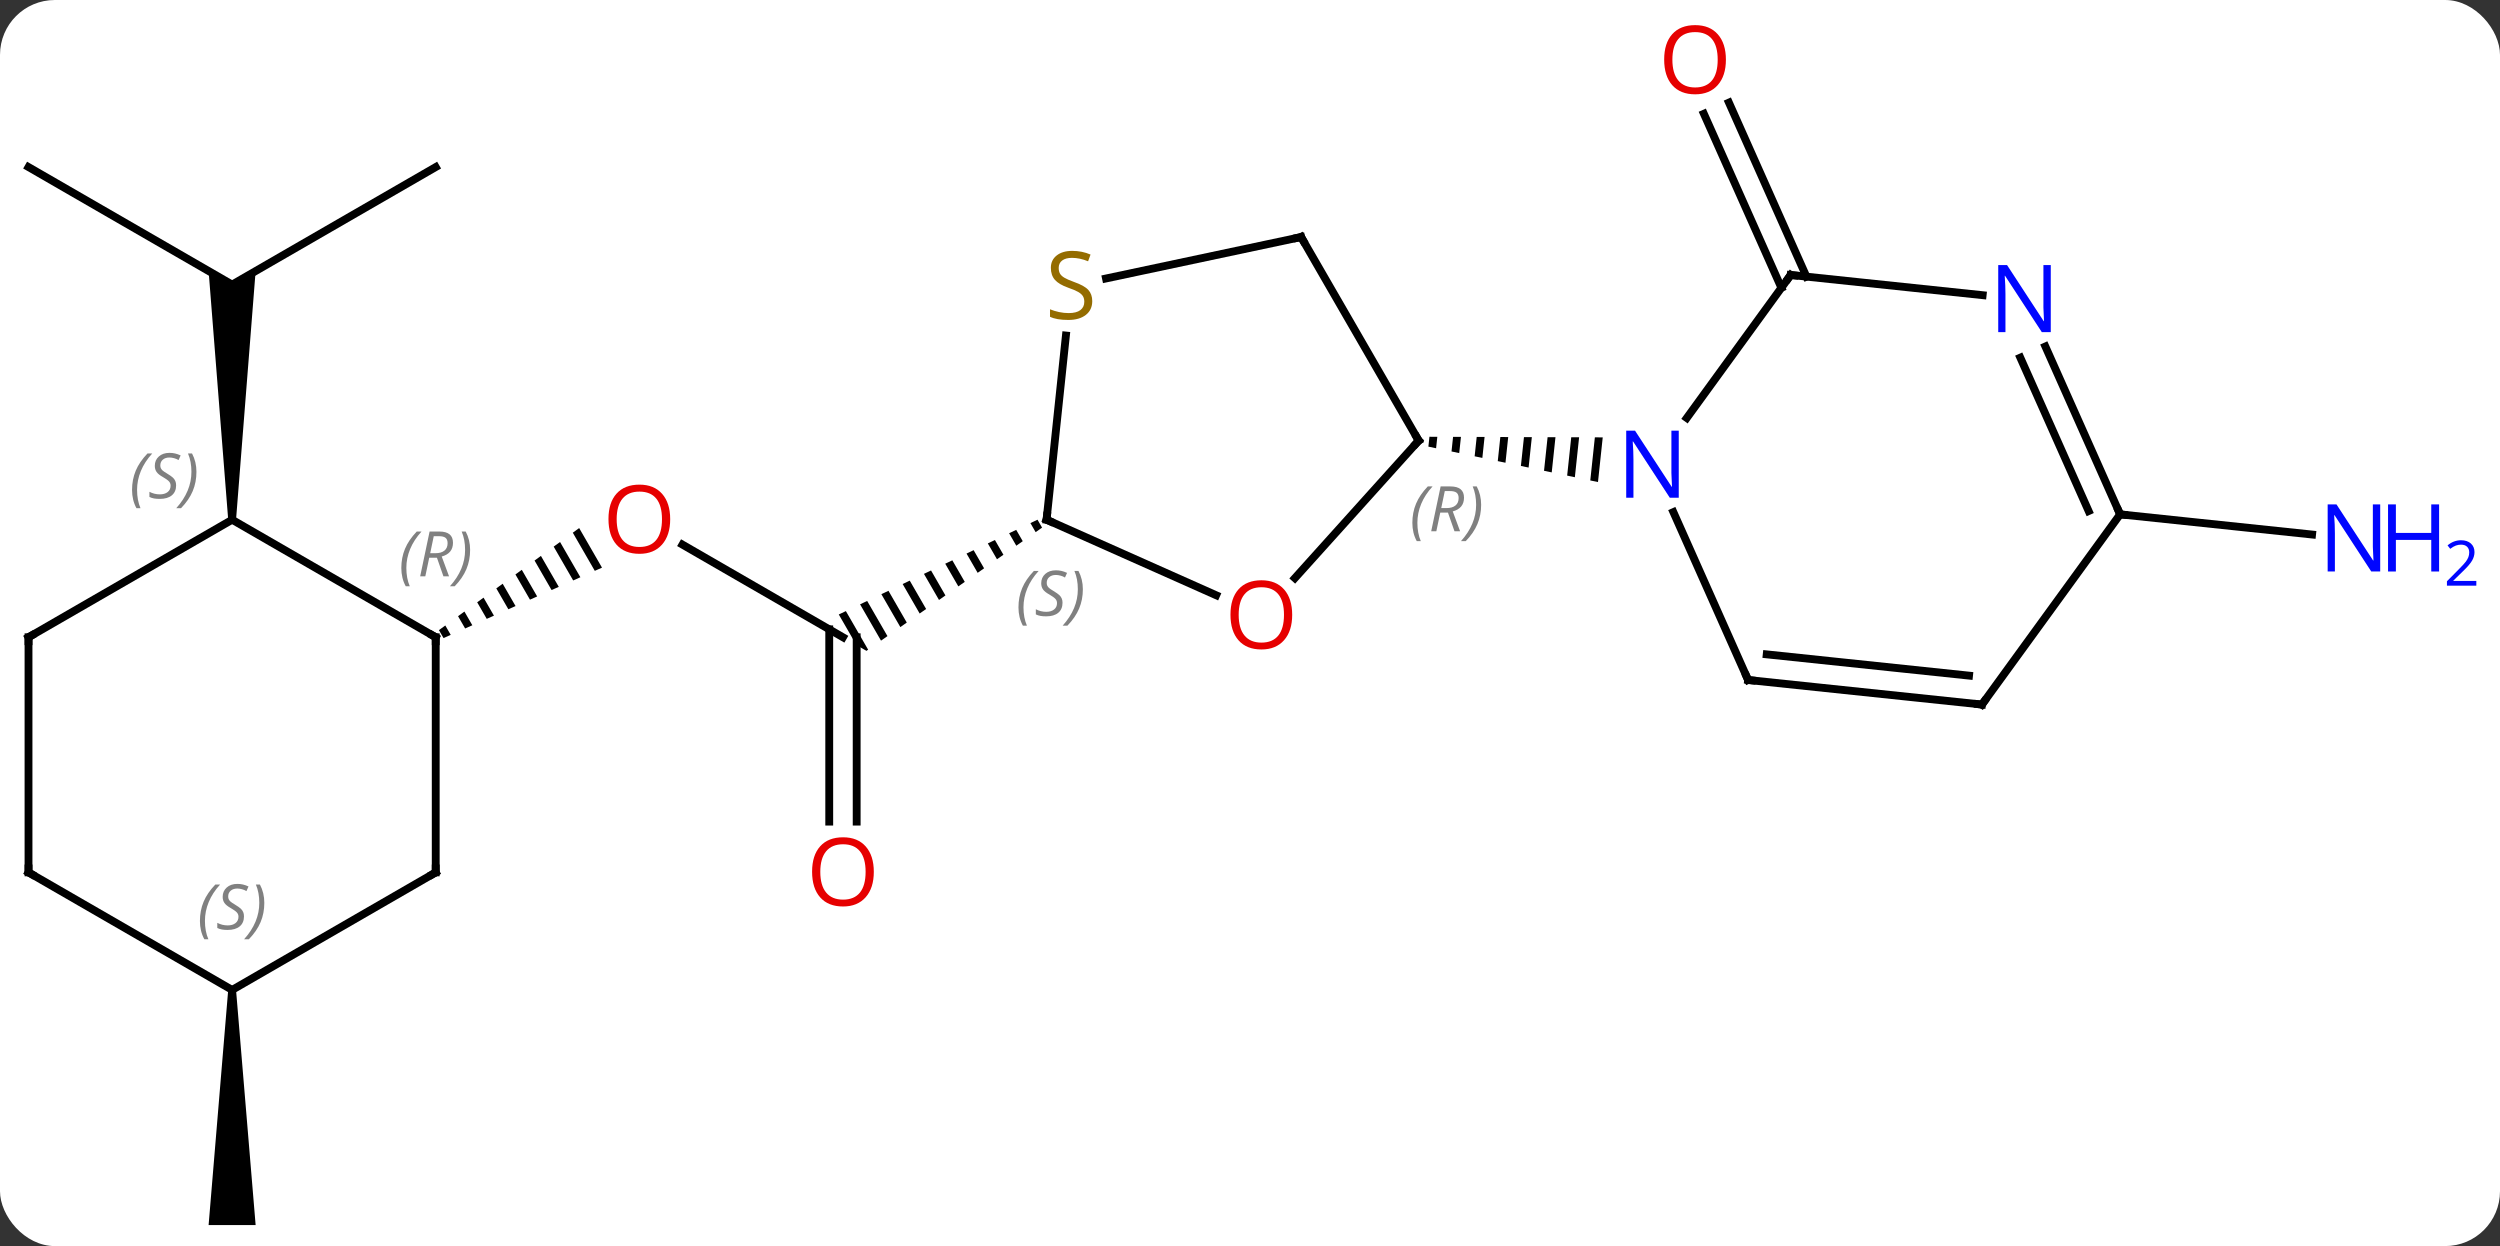 <svg width="319" viewBox="0 0 319 159" style="fill-opacity:1; color-rendering:auto; color-interpolation:auto; text-rendering:auto; stroke:black; stroke-linecap:square; stroke-miterlimit:10; shape-rendering:auto; stroke-opacity:1; fill:black; stroke-dasharray:none; font-weight:normal; stroke-width:1; font-family:'Open Sans'; font-style:normal; stroke-linejoin:miter; font-size:12; stroke-dashoffset:0; image-rendering:auto;" height="159" class="cas-substance-image" xmlns:xlink="http://www.w3.org/1999/xlink" xmlns="http://www.w3.org/2000/svg"><rect x="0" y="0" width="319" height="159" fill="#333333" stroke="none"/><svg class="cas-substance-single-component"><rect y="0" x="0" width="319" stroke="none" ry="7" rx="7" height="159" fill="white" class="cas-substance-group"/><svg y="0" x="0" width="319" viewBox="0 0 319 159" style="fill:black;" height="159" class="cas-substance-single-component-image"><svg><g><g transform="translate(152,82)" style="text-rendering:geometricPrecision; color-rendering:optimizeQuality; color-interpolation:linearRGB; stroke-linecap:butt; image-rendering:optimizeQuality;"><line y2="-45.276" y1="-67.485" x2="75.303" x1="65.413" style="fill:none;"/><line y2="-46.7" y1="-68.909" x2="78.501" x1="68.611" style="fill:none;"/><line y2="-12.506" y1="-0.684" x2="-64.916" x1="-44.439" style="fill:none;"/><line y2="22.839" y1="-1.694" x2="-46.189" x1="-46.189" style="fill:none;"/><line y2="22.839" y1="-0.684" x2="-42.689" x1="-42.689" style="fill:none;"/><path style="stroke:none;" d="M-19.614 -15.685 L-20.52 -15.254 L-20.52 -15.254 L-19.853 -14.097 L-19.853 -14.097 L-19.031 -14.674 L-19.614 -15.685 ZM-22.331 -14.39 L-23.237 -13.958 L-23.237 -13.958 L-22.319 -12.367 L-21.497 -12.944 L-21.497 -12.944 L-22.331 -14.39 ZM-25.048 -13.094 L-25.954 -12.662 L-25.954 -12.662 L-24.786 -10.637 L-23.963 -11.213 L-23.963 -11.213 L-25.048 -13.094 ZM-27.765 -11.798 L-28.671 -11.366 L-28.671 -11.366 L-27.252 -8.906 L-26.43 -9.483 L-26.43 -9.483 L-27.765 -11.798 ZM-30.482 -10.503 L-31.388 -10.071 L-29.718 -7.176 L-28.896 -7.753 L-30.482 -10.503 ZM-33.199 -9.207 L-34.105 -8.775 L-32.184 -5.445 L-31.362 -6.022 L-31.362 -6.022 L-33.199 -9.207 ZM-35.916 -7.911 L-36.822 -7.479 L-34.651 -3.715 L-33.828 -4.292 L-35.916 -7.911 ZM-38.633 -6.616 L-39.538 -6.184 L-39.538 -6.184 L-37.117 -1.984 L-36.295 -2.561 L-38.633 -6.616 ZM-41.35 -5.32 L-42.255 -4.888 L-42.255 -4.888 L-39.583 -0.254 L-38.761 -0.831 L-41.35 -5.32 ZM-44.067 -4.024 L-44.972 -3.592 L-42.724 0.306 L-41.439 1.048 L-41.439 1.048 L-41.227 0.899 L-44.067 -4.024 Z"/><path style="stroke:none;" d="M-78.098 -14.618 L-78.911 -14.027 L-76.104 -9.16 L-75.185 -9.568 L-78.098 -14.618 ZM-80.538 -12.843 L-81.351 -12.251 L-78.862 -7.934 L-77.943 -8.343 L-80.538 -12.843 ZM-82.978 -11.067 L-83.791 -10.475 L-81.619 -6.709 L-80.7 -7.117 L-82.978 -11.067 ZM-85.418 -9.291 L-86.231 -8.7 L-86.231 -8.7 L-84.377 -5.484 L-83.458 -5.892 L-85.418 -9.291 ZM-87.858 -7.516 L-88.672 -6.924 L-87.134 -4.258 L-86.215 -4.667 L-87.858 -7.516 ZM-90.298 -5.74 L-91.112 -5.148 L-89.892 -3.033 L-88.973 -3.441 L-90.298 -5.74 ZM-92.739 -3.965 L-93.552 -3.373 L-92.649 -1.808 L-91.73 -2.216 L-92.739 -3.965 ZM-95.179 -2.189 L-95.992 -1.597 L-95.407 -0.582 L-94.488 -0.991 L-95.179 -2.189 Z"/><line y2="-16.368" y1="-13.794" x2="118.527" x1="143.021" style="fill:none;"/><line y2="-60.684" y1="-45.684" x2="-96.402" x1="-122.382" style="fill:none;"/><line y2="-60.684" y1="-45.684" x2="-148.362" x1="-122.382" style="fill:none;"/><path style="stroke:none;" d="M-121.882 -15.684 L-122.882 -15.684 L-125.382 -47.416 L-122.382 -45.684 L-119.382 -47.416 Z"/><path style="stroke:none;" d="M-122.882 44.316 L-121.882 44.316 L-119.382 74.316 L-125.382 74.316 Z"/><line y2="-46.911" y1="-28.665" x2="76.491" x1="63.234" style="fill:none;"/><line y2="4.767" y1="-16.658" x2="71.058" x1="61.521" style="fill:none;"/><path style="stroke:none;" d="M30.396 -26.269 L30.262 -25.009 L30.262 -25.009 L31.246 -24.803 L31.246 -24.803 L31.401 -26.265 L31.401 -26.265 L30.396 -26.269 ZM33.412 -26.258 L33.213 -24.393 L33.213 -24.393 L34.197 -24.187 L34.197 -24.187 L34.417 -26.254 L34.417 -26.254 L33.412 -26.258 ZM36.427 -26.247 L36.164 -23.776 L36.164 -23.776 L37.148 -23.571 L37.148 -23.571 L37.432 -26.244 L37.432 -26.244 L36.427 -26.247 ZM39.442 -26.237 L39.115 -23.16 L39.115 -23.16 L40.099 -22.955 L40.099 -22.955 L40.447 -26.233 L40.447 -26.233 L39.442 -26.237 ZM42.458 -26.226 L42.066 -22.544 L43.05 -22.339 L43.05 -22.339 L43.463 -26.222 L43.463 -26.222 L42.458 -26.226 ZM45.473 -26.215 L45.018 -21.928 L46.001 -21.722 L46.478 -26.212 L46.478 -26.212 L45.473 -26.215 ZM48.489 -26.205 L47.969 -21.312 L47.969 -21.312 L48.952 -21.106 L48.952 -21.106 L49.494 -26.201 L49.494 -26.201 L48.489 -26.205 ZM51.504 -26.194 L50.92 -20.695 L50.92 -20.695 L51.903 -20.49 L51.903 -20.49 L52.509 -26.19 L51.504 -26.194 Z"/><line y2="-44.335" y1="-46.911" x2="100.985" x1="76.491" style="fill:none;"/><line y2="7.902" y1="4.767" x2="100.893" x1="71.058" style="fill:none;"/><line y2="4.21" y1="1.497" x2="99.249" x1="73.433" style="fill:none;"/><line y2="-16.368" y1="-37.79" x2="118.527" x1="108.99" style="fill:none;"/><line y2="-16.791" y1="-36.366" x2="114.508" x1="105.792" style="fill:none;"/><line y2="-16.368" y1="7.902" x2="118.527" x1="100.893" style="fill:none;"/><line y2="-8.232" y1="-25.776" x2="13.225" x1="29.022" style="fill:none;"/><line y2="-51.756" y1="-25.776" x2="14.022" x1="29.022" style="fill:none;"/><line y2="-15.684" y1="-6.047" x2="-18.459" x1="3.182" style="fill:none;"/><line y2="-46.465" y1="-51.756" x2="-10.874" x1="14.022" style="fill:none;"/><line y2="-39.186" y1="-15.684" x2="-15.989" x1="-18.459" style="fill:none;"/><line y2="-15.684" y1="-0.684" x2="-122.382" x1="-96.402" style="fill:none;"/><line y2="29.316" y1="-0.684" x2="-96.402" x1="-96.402" style="fill:none;"/><line y2="-0.684" y1="-15.684" x2="-148.362" x1="-122.382" style="fill:none;"/><line y2="44.316" y1="29.316" x2="-122.382" x1="-96.402" style="fill:none;"/><line y2="29.316" y1="-0.684" x2="-148.362" x1="-148.362" style="fill:none;"/><line y2="29.316" y1="44.316" x2="-148.362" x1="-122.382" style="fill:none;"/></g><g transform="translate(152,82)" style="fill:rgb(230,0,0); text-rendering:geometricPrecision; color-rendering:optimizeQuality; image-rendering:optimizeQuality; font-family:'Open Sans'; stroke:rgb(230,0,0); color-interpolation:linearRGB;"><path style="stroke:none;" d="M68.225 -74.386 Q68.225 -72.324 67.185 -71.144 Q66.146 -69.964 64.303 -69.964 Q62.412 -69.964 61.381 -71.129 Q60.349 -72.293 60.349 -74.402 Q60.349 -76.496 61.381 -77.644 Q62.412 -78.793 64.303 -78.793 Q66.162 -78.793 67.193 -77.621 Q68.225 -76.449 68.225 -74.386 ZM61.396 -74.386 Q61.396 -72.652 62.139 -71.746 Q62.881 -70.839 64.303 -70.839 Q65.725 -70.839 66.451 -71.738 Q67.178 -72.636 67.178 -74.386 Q67.178 -76.121 66.451 -77.011 Q65.725 -77.902 64.303 -77.902 Q62.881 -77.902 62.139 -77.004 Q61.396 -76.105 61.396 -74.386 Z"/><path style="stroke:none;" d="M-66.484 -15.754 Q-66.484 -13.692 -67.524 -12.512 Q-68.563 -11.332 -70.406 -11.332 Q-72.297 -11.332 -73.328 -12.496 Q-74.359 -13.661 -74.359 -15.77 Q-74.359 -17.864 -73.328 -19.012 Q-72.297 -20.161 -70.406 -20.161 Q-68.547 -20.161 -67.516 -18.989 Q-66.484 -17.817 -66.484 -15.754 ZM-73.313 -15.754 Q-73.313 -14.02 -72.57 -13.114 Q-71.828 -12.207 -70.406 -12.207 Q-68.984 -12.207 -68.258 -13.106 Q-67.531 -14.004 -67.531 -15.754 Q-67.531 -17.489 -68.258 -18.379 Q-68.984 -19.27 -70.406 -19.27 Q-71.828 -19.27 -72.57 -18.372 Q-73.313 -17.473 -73.313 -15.754 Z"/><path style="stroke:none;" d="M-40.502 29.246 Q-40.502 31.308 -41.541 32.488 Q-42.58 33.668 -44.423 33.668 Q-46.314 33.668 -47.345 32.504 Q-48.377 31.339 -48.377 29.23 Q-48.377 27.136 -47.345 25.988 Q-46.314 24.839 -44.423 24.839 Q-42.564 24.839 -41.533 26.011 Q-40.502 27.183 -40.502 29.246 ZM-47.33 29.246 Q-47.33 30.98 -46.587 31.886 Q-45.845 32.793 -44.423 32.793 Q-43.002 32.793 -42.275 31.894 Q-41.548 30.996 -41.548 29.246 Q-41.548 27.511 -42.275 26.621 Q-43.002 25.73 -44.423 25.73 Q-45.845 25.73 -46.587 26.628 Q-47.33 27.527 -47.33 29.246 Z"/><path style="fill:rgb(0,5,255); stroke:none;" d="M151.714 -9.077 L150.573 -9.077 L145.885 -16.264 L145.839 -16.264 Q145.932 -14.999 145.932 -13.952 L145.932 -9.077 L145.01 -9.077 L145.01 -17.639 L146.135 -17.639 L150.807 -10.483 L150.854 -10.483 Q150.854 -10.639 150.807 -11.499 Q150.76 -12.358 150.776 -12.733 L150.776 -17.639 L151.714 -17.639 L151.714 -9.077 Z"/><path style="fill:rgb(0,5,255); stroke:none;" d="M159.229 -9.077 L158.229 -9.077 L158.229 -13.108 L153.714 -13.108 L153.714 -9.077 L152.714 -9.077 L152.714 -17.639 L153.714 -17.639 L153.714 -13.999 L158.229 -13.999 L158.229 -17.639 L159.229 -17.639 L159.229 -9.077 Z"/><path style="fill:rgb(0,5,255); stroke:none;" d="M163.979 -7.267 L160.229 -7.267 L160.229 -7.83 L161.729 -9.345 Q162.417 -10.033 162.635 -10.33 Q162.854 -10.627 162.964 -10.908 Q163.073 -11.189 163.073 -11.517 Q163.073 -11.97 162.799 -12.236 Q162.526 -12.502 162.026 -12.502 Q161.682 -12.502 161.362 -12.385 Q161.042 -12.267 160.651 -11.97 L160.307 -12.408 Q161.089 -13.064 162.026 -13.064 Q162.823 -13.064 163.284 -12.65 Q163.745 -12.236 163.745 -11.549 Q163.745 -11.002 163.44 -10.47 Q163.135 -9.939 162.292 -9.127 L161.042 -7.908 L161.042 -7.877 L163.979 -7.877 L163.979 -7.267 Z"/><path style="fill:rgb(0,5,255); stroke:none;" d="M62.209 -18.485 L61.068 -18.485 L56.38 -25.672 L56.334 -25.672 Q56.427 -24.407 56.427 -23.36 L56.427 -18.485 L55.505 -18.485 L55.505 -27.047 L56.63 -27.047 L61.302 -19.891 L61.349 -19.891 Q61.349 -20.047 61.302 -20.907 Q61.255 -21.766 61.271 -22.141 L61.271 -27.047 L62.209 -27.047 L62.209 -18.485 Z"/></g><g transform="translate(152,82)" style="stroke-linecap:butt; text-rendering:geometricPrecision; color-rendering:optimizeQuality; image-rendering:optimizeQuality; font-family:'Open Sans'; color-interpolation:linearRGB; stroke-miterlimit:5;"><path style="fill:none;" d="M76.197 -46.507 L76.491 -46.911 L76.988 -46.859"/><path style="fill:none;" d="M70.855 4.31 L71.058 4.767 L71.555 4.819"/><path style="fill:rgb(0,5,255); stroke:none;" d="M109.678 -39.617 L108.537 -39.617 L103.849 -46.804 L103.803 -46.804 Q103.896 -45.539 103.896 -44.492 L103.896 -39.617 L102.974 -39.617 L102.974 -48.179 L104.099 -48.179 L108.771 -41.023 L108.818 -41.023 Q108.818 -41.179 108.771 -42.039 Q108.724 -42.898 108.74 -43.273 L108.74 -48.179 L109.678 -48.179 L109.678 -39.617 Z"/><path style="fill:none;" d="M100.396 7.85 L100.893 7.902 L101.187 7.497"/><path style="fill:none;" d="M118.324 -16.825 L118.527 -16.368 L119.024 -16.316"/><path style="fill:none;" d="M28.687 -25.404 L29.022 -25.776 L28.772 -26.209"/></g><g transform="translate(152,82)" style="stroke-linecap:butt; font-size:8.4px; fill:gray; text-rendering:geometricPrecision; image-rendering:optimizeQuality; color-rendering:optimizeQuality; font-family:'Open Sans'; font-style:italic; stroke:gray; color-interpolation:linearRGB; stroke-miterlimit:5;"><path style="stroke:none;" d="M28.217 -15.276 Q28.217 -16.604 28.686 -17.729 Q29.155 -18.854 30.186 -19.932 L30.795 -19.932 Q29.826 -18.87 29.342 -17.698 Q28.858 -16.526 28.858 -15.292 Q28.858 -13.964 29.295 -12.948 L28.78 -12.948 Q28.217 -13.979 28.217 -15.276 ZM31.777 -16.589 L31.277 -14.214 L30.621 -14.214 L31.824 -19.932 L33.074 -19.932 Q34.808 -19.932 34.808 -18.495 Q34.808 -17.136 33.371 -16.745 L34.308 -14.214 L33.59 -14.214 L32.761 -16.589 L31.777 -16.589 ZM32.355 -19.339 Q31.965 -17.417 31.902 -17.167 L32.558 -17.167 Q33.308 -17.167 33.715 -17.495 Q34.121 -17.823 34.121 -18.448 Q34.121 -18.917 33.863 -19.128 Q33.605 -19.339 33.011 -19.339 L32.355 -19.339 ZM36.994 -17.589 Q36.994 -16.261 36.518 -15.128 Q36.041 -13.995 35.026 -12.948 L34.416 -12.948 Q36.354 -15.104 36.354 -17.589 Q36.354 -18.917 35.916 -19.932 L36.432 -19.932 Q36.994 -18.87 36.994 -17.589 Z"/></g><g transform="translate(152,82)" style="stroke-linecap:butt; fill:rgb(230,0,0); text-rendering:geometricPrecision; color-rendering:optimizeQuality; image-rendering:optimizeQuality; font-family:'Open Sans'; stroke:rgb(230,0,0); color-interpolation:linearRGB; stroke-miterlimit:5;"><path style="stroke:none;" d="M12.883 -3.55 Q12.883 -1.488 11.844 -0.308 Q10.805 0.872 8.962 0.872 Q7.071 0.872 6.04 -0.292 Q5.008 -1.457 5.008 -3.566 Q5.008 -5.66 6.04 -6.808 Q7.071 -7.957 8.962 -7.957 Q10.821 -7.957 11.852 -6.785 Q12.883 -5.613 12.883 -3.55 ZM6.055 -3.55 Q6.055 -1.816 6.798 -0.91 Q7.54 -0.003 8.962 -0.003 Q10.383 -0.003 11.11 -0.902 Q11.837 -1.8 11.837 -3.55 Q11.837 -5.285 11.11 -6.175 Q10.383 -7.066 8.962 -7.066 Q7.54 -7.066 6.798 -6.168 Q6.055 -5.269 6.055 -3.55 Z"/><path style="fill:none; stroke:black;" d="M14.272 -51.323 L14.022 -51.756 L13.533 -51.652"/><path style="fill:none; stroke:black;" d="M-18.002 -15.481 L-18.459 -15.684 L-18.407 -16.181"/></g><g transform="translate(152,82)" style="stroke-linecap:butt; font-size:8.4px; fill:gray; text-rendering:geometricPrecision; image-rendering:optimizeQuality; color-rendering:optimizeQuality; font-family:'Open Sans'; font-style:italic; stroke:gray; color-interpolation:linearRGB; stroke-miterlimit:5;"><path style="stroke:none;" d="M-22.044 -4.495 Q-22.044 -5.823 -21.576 -6.948 Q-21.107 -8.073 -20.076 -9.151 L-19.466 -9.151 Q-20.435 -8.088 -20.919 -6.916 Q-21.404 -5.745 -21.404 -4.51 Q-21.404 -3.182 -20.966 -2.166 L-21.482 -2.166 Q-22.044 -3.198 -22.044 -4.495 ZM-16.422 -5.088 Q-16.422 -4.26 -16.969 -3.807 Q-17.516 -3.354 -18.516 -3.354 Q-18.922 -3.354 -19.234 -3.409 Q-19.547 -3.463 -19.828 -3.604 L-19.828 -4.26 Q-19.203 -3.932 -18.5 -3.932 Q-17.875 -3.932 -17.5 -4.229 Q-17.125 -4.526 -17.125 -5.041 Q-17.125 -5.354 -17.328 -5.58 Q-17.531 -5.807 -18.094 -6.135 Q-18.688 -6.463 -18.914 -6.791 Q-19.141 -7.12 -19.141 -7.573 Q-19.141 -8.307 -18.625 -8.768 Q-18.109 -9.229 -17.266 -9.229 Q-16.891 -9.229 -16.555 -9.151 Q-16.219 -9.073 -15.844 -8.901 L-16.109 -8.307 Q-16.359 -8.463 -16.68 -8.549 Q-17 -8.635 -17.266 -8.635 Q-17.797 -8.635 -18.117 -8.362 Q-18.438 -8.088 -18.438 -7.62 Q-18.438 -7.416 -18.367 -7.268 Q-18.297 -7.12 -18.156 -6.987 Q-18.016 -6.854 -17.594 -6.604 Q-17.031 -6.26 -16.828 -6.065 Q-16.625 -5.87 -16.523 -5.635 Q-16.422 -5.401 -16.422 -5.088 ZM-13.827 -6.807 Q-13.827 -5.479 -14.304 -4.346 Q-14.781 -3.213 -15.796 -2.166 L-16.406 -2.166 Q-14.468 -4.323 -14.468 -6.807 Q-14.468 -8.135 -14.906 -9.151 L-14.39 -9.151 Q-13.827 -8.088 -13.827 -6.807 Z"/></g><g transform="translate(152,82)" style="stroke-linecap:butt; fill:rgb(148,108,0); text-rendering:geometricPrecision; color-rendering:optimizeQuality; image-rendering:optimizeQuality; font-family:'Open Sans'; stroke:rgb(148,108,0); color-interpolation:linearRGB; stroke-miterlimit:5;"><path style="stroke:none;" d="M-12.629 -43.581 Q-12.629 -42.456 -13.449 -41.816 Q-14.269 -41.175 -15.676 -41.175 Q-17.207 -41.175 -18.019 -41.581 L-18.019 -42.535 Q-17.488 -42.316 -16.871 -42.183 Q-16.254 -42.05 -15.644 -42.05 Q-14.644 -42.05 -14.144 -42.433 Q-13.644 -42.816 -13.644 -43.488 Q-13.644 -43.925 -13.824 -44.214 Q-14.004 -44.503 -14.418 -44.746 Q-14.832 -44.988 -15.691 -45.285 Q-16.879 -45.706 -17.394 -46.292 Q-17.91 -46.878 -17.91 -47.831 Q-17.91 -48.816 -17.168 -49.402 Q-16.426 -49.988 -15.191 -49.988 Q-13.926 -49.988 -12.847 -49.519 L-13.16 -48.66 Q-14.222 -49.097 -15.222 -49.097 Q-16.019 -49.097 -16.465 -48.761 Q-16.91 -48.425 -16.91 -47.816 Q-16.91 -47.378 -16.746 -47.089 Q-16.582 -46.8 -16.191 -46.566 Q-15.801 -46.331 -14.988 -46.035 Q-13.644 -45.566 -13.136 -45.011 Q-12.629 -44.456 -12.629 -43.581 Z"/><path style="fill:none; stroke:black;" d="M-96.835 -0.934 L-96.402 -0.684 L-96.402 -0.184"/></g><g transform="translate(152,82)" style="stroke-linecap:butt; font-size:8.4px; fill:gray; text-rendering:geometricPrecision; image-rendering:optimizeQuality; color-rendering:optimizeQuality; font-family:'Open Sans'; font-style:italic; stroke:gray; color-interpolation:linearRGB; stroke-miterlimit:5;"><path style="stroke:none;" d="M-100.791 -9.52 Q-100.791 -10.848 -100.322 -11.973 Q-99.853 -13.098 -98.822 -14.176 L-98.213 -14.176 Q-99.181 -13.114 -99.666 -11.942 Q-100.15 -10.77 -100.15 -9.536 Q-100.15 -8.207 -99.713 -7.192 L-100.228 -7.192 Q-100.791 -8.223 -100.791 -9.52 ZM-97.231 -10.832 L-97.731 -8.457 L-98.387 -8.457 L-97.184 -14.176 L-95.934 -14.176 Q-94.199 -14.176 -94.199 -12.739 Q-94.199 -11.379 -95.637 -10.989 L-94.699 -8.457 L-95.418 -8.457 L-96.246 -10.832 L-97.231 -10.832 ZM-96.653 -13.582 Q-97.043 -11.661 -97.106 -11.411 L-96.449 -11.411 Q-95.699 -11.411 -95.293 -11.739 Q-94.887 -12.067 -94.887 -12.692 Q-94.887 -13.161 -95.145 -13.371 Q-95.403 -13.582 -95.996 -13.582 L-96.653 -13.582 ZM-92.013 -11.832 Q-92.013 -10.504 -92.49 -9.371 Q-92.966 -8.239 -93.982 -7.192 L-94.591 -7.192 Q-92.654 -9.348 -92.654 -11.832 Q-92.654 -13.161 -93.091 -14.176 L-92.576 -14.176 Q-92.013 -13.114 -92.013 -11.832 Z"/><path style="stroke:none;" d="M-135.151 -19.481 Q-135.151 -20.809 -134.682 -21.934 Q-134.213 -23.059 -133.182 -24.137 L-132.573 -24.137 Q-133.541 -23.075 -134.026 -21.903 Q-134.51 -20.731 -134.51 -19.497 Q-134.51 -18.169 -134.073 -17.153 L-134.588 -17.153 Q-135.151 -18.184 -135.151 -19.481 ZM-129.528 -20.075 Q-129.528 -19.247 -130.075 -18.794 Q-130.622 -18.34 -131.622 -18.34 Q-132.028 -18.34 -132.341 -18.395 Q-132.653 -18.45 -132.934 -18.59 L-132.934 -19.247 Q-132.309 -18.919 -131.606 -18.919 Q-130.981 -18.919 -130.606 -19.215 Q-130.231 -19.512 -130.231 -20.028 Q-130.231 -20.34 -130.434 -20.567 Q-130.637 -20.794 -131.2 -21.122 Q-131.794 -21.45 -132.02 -21.778 Q-132.247 -22.106 -132.247 -22.559 Q-132.247 -23.294 -131.731 -23.754 Q-131.216 -24.215 -130.372 -24.215 Q-129.997 -24.215 -129.661 -24.137 Q-129.325 -24.059 -128.95 -23.887 L-129.216 -23.294 Q-129.466 -23.45 -129.786 -23.536 Q-130.106 -23.622 -130.372 -23.622 Q-130.903 -23.622 -131.224 -23.348 Q-131.544 -23.075 -131.544 -22.606 Q-131.544 -22.403 -131.474 -22.254 Q-131.403 -22.106 -131.262 -21.973 Q-131.122 -21.84 -130.7 -21.59 Q-130.137 -21.247 -129.934 -21.051 Q-129.731 -20.856 -129.63 -20.622 Q-129.528 -20.387 -129.528 -20.075 ZM-126.934 -21.794 Q-126.934 -20.465 -127.41 -19.332 Q-127.887 -18.2 -128.902 -17.153 L-129.512 -17.153 Q-127.574 -19.309 -127.574 -21.794 Q-127.574 -23.122 -128.012 -24.137 L-127.496 -24.137 Q-126.934 -23.075 -126.934 -21.794 Z"/><path style="fill:none; stroke:black;" d="M-96.402 28.816 L-96.402 29.316 L-96.835 29.566"/><path style="fill:none; stroke:black;" d="M-147.929 -0.934 L-148.362 -0.684 L-148.362 -0.184"/><path style="stroke:none;" d="M-126.49 35.519 Q-126.49 34.191 -126.022 33.066 Q-125.553 31.941 -124.522 30.863 L-123.912 30.863 Q-124.881 31.925 -125.365 33.097 Q-125.85 34.269 -125.85 35.504 Q-125.85 36.832 -125.412 37.847 L-125.928 37.847 Q-126.49 36.816 -126.49 35.519 ZM-120.868 34.925 Q-120.868 35.754 -121.415 36.207 Q-121.962 36.66 -122.962 36.66 Q-123.368 36.66 -123.68 36.605 Q-123.993 36.55 -124.274 36.41 L-124.274 35.754 Q-123.649 36.082 -122.946 36.082 Q-122.321 36.082 -121.946 35.785 Q-121.571 35.488 -121.571 34.972 Q-121.571 34.66 -121.774 34.433 Q-121.977 34.207 -122.54 33.879 Q-123.134 33.55 -123.36 33.222 Q-123.587 32.894 -123.587 32.441 Q-123.587 31.707 -123.071 31.246 Q-122.555 30.785 -121.712 30.785 Q-121.337 30.785 -121.001 30.863 Q-120.665 30.941 -120.29 31.113 L-120.555 31.707 Q-120.805 31.55 -121.126 31.464 Q-121.446 31.378 -121.712 31.378 Q-122.243 31.378 -122.563 31.652 Q-122.884 31.925 -122.884 32.394 Q-122.884 32.597 -122.813 32.746 Q-122.743 32.894 -122.602 33.027 Q-122.462 33.16 -122.04 33.41 Q-121.477 33.754 -121.274 33.949 Q-121.071 34.144 -120.969 34.379 Q-120.868 34.613 -120.868 34.925 ZM-118.273 33.207 Q-118.273 34.535 -118.75 35.668 Q-119.227 36.8 -120.242 37.847 L-120.852 37.847 Q-118.914 35.691 -118.914 33.207 Q-118.914 31.878 -119.352 30.863 L-118.836 30.863 Q-118.273 31.925 -118.273 33.207 Z"/><path style="fill:none; stroke:black;" d="M-148.362 28.816 L-148.362 29.316 L-147.929 29.566"/></g></g></svg></svg></svg></svg>